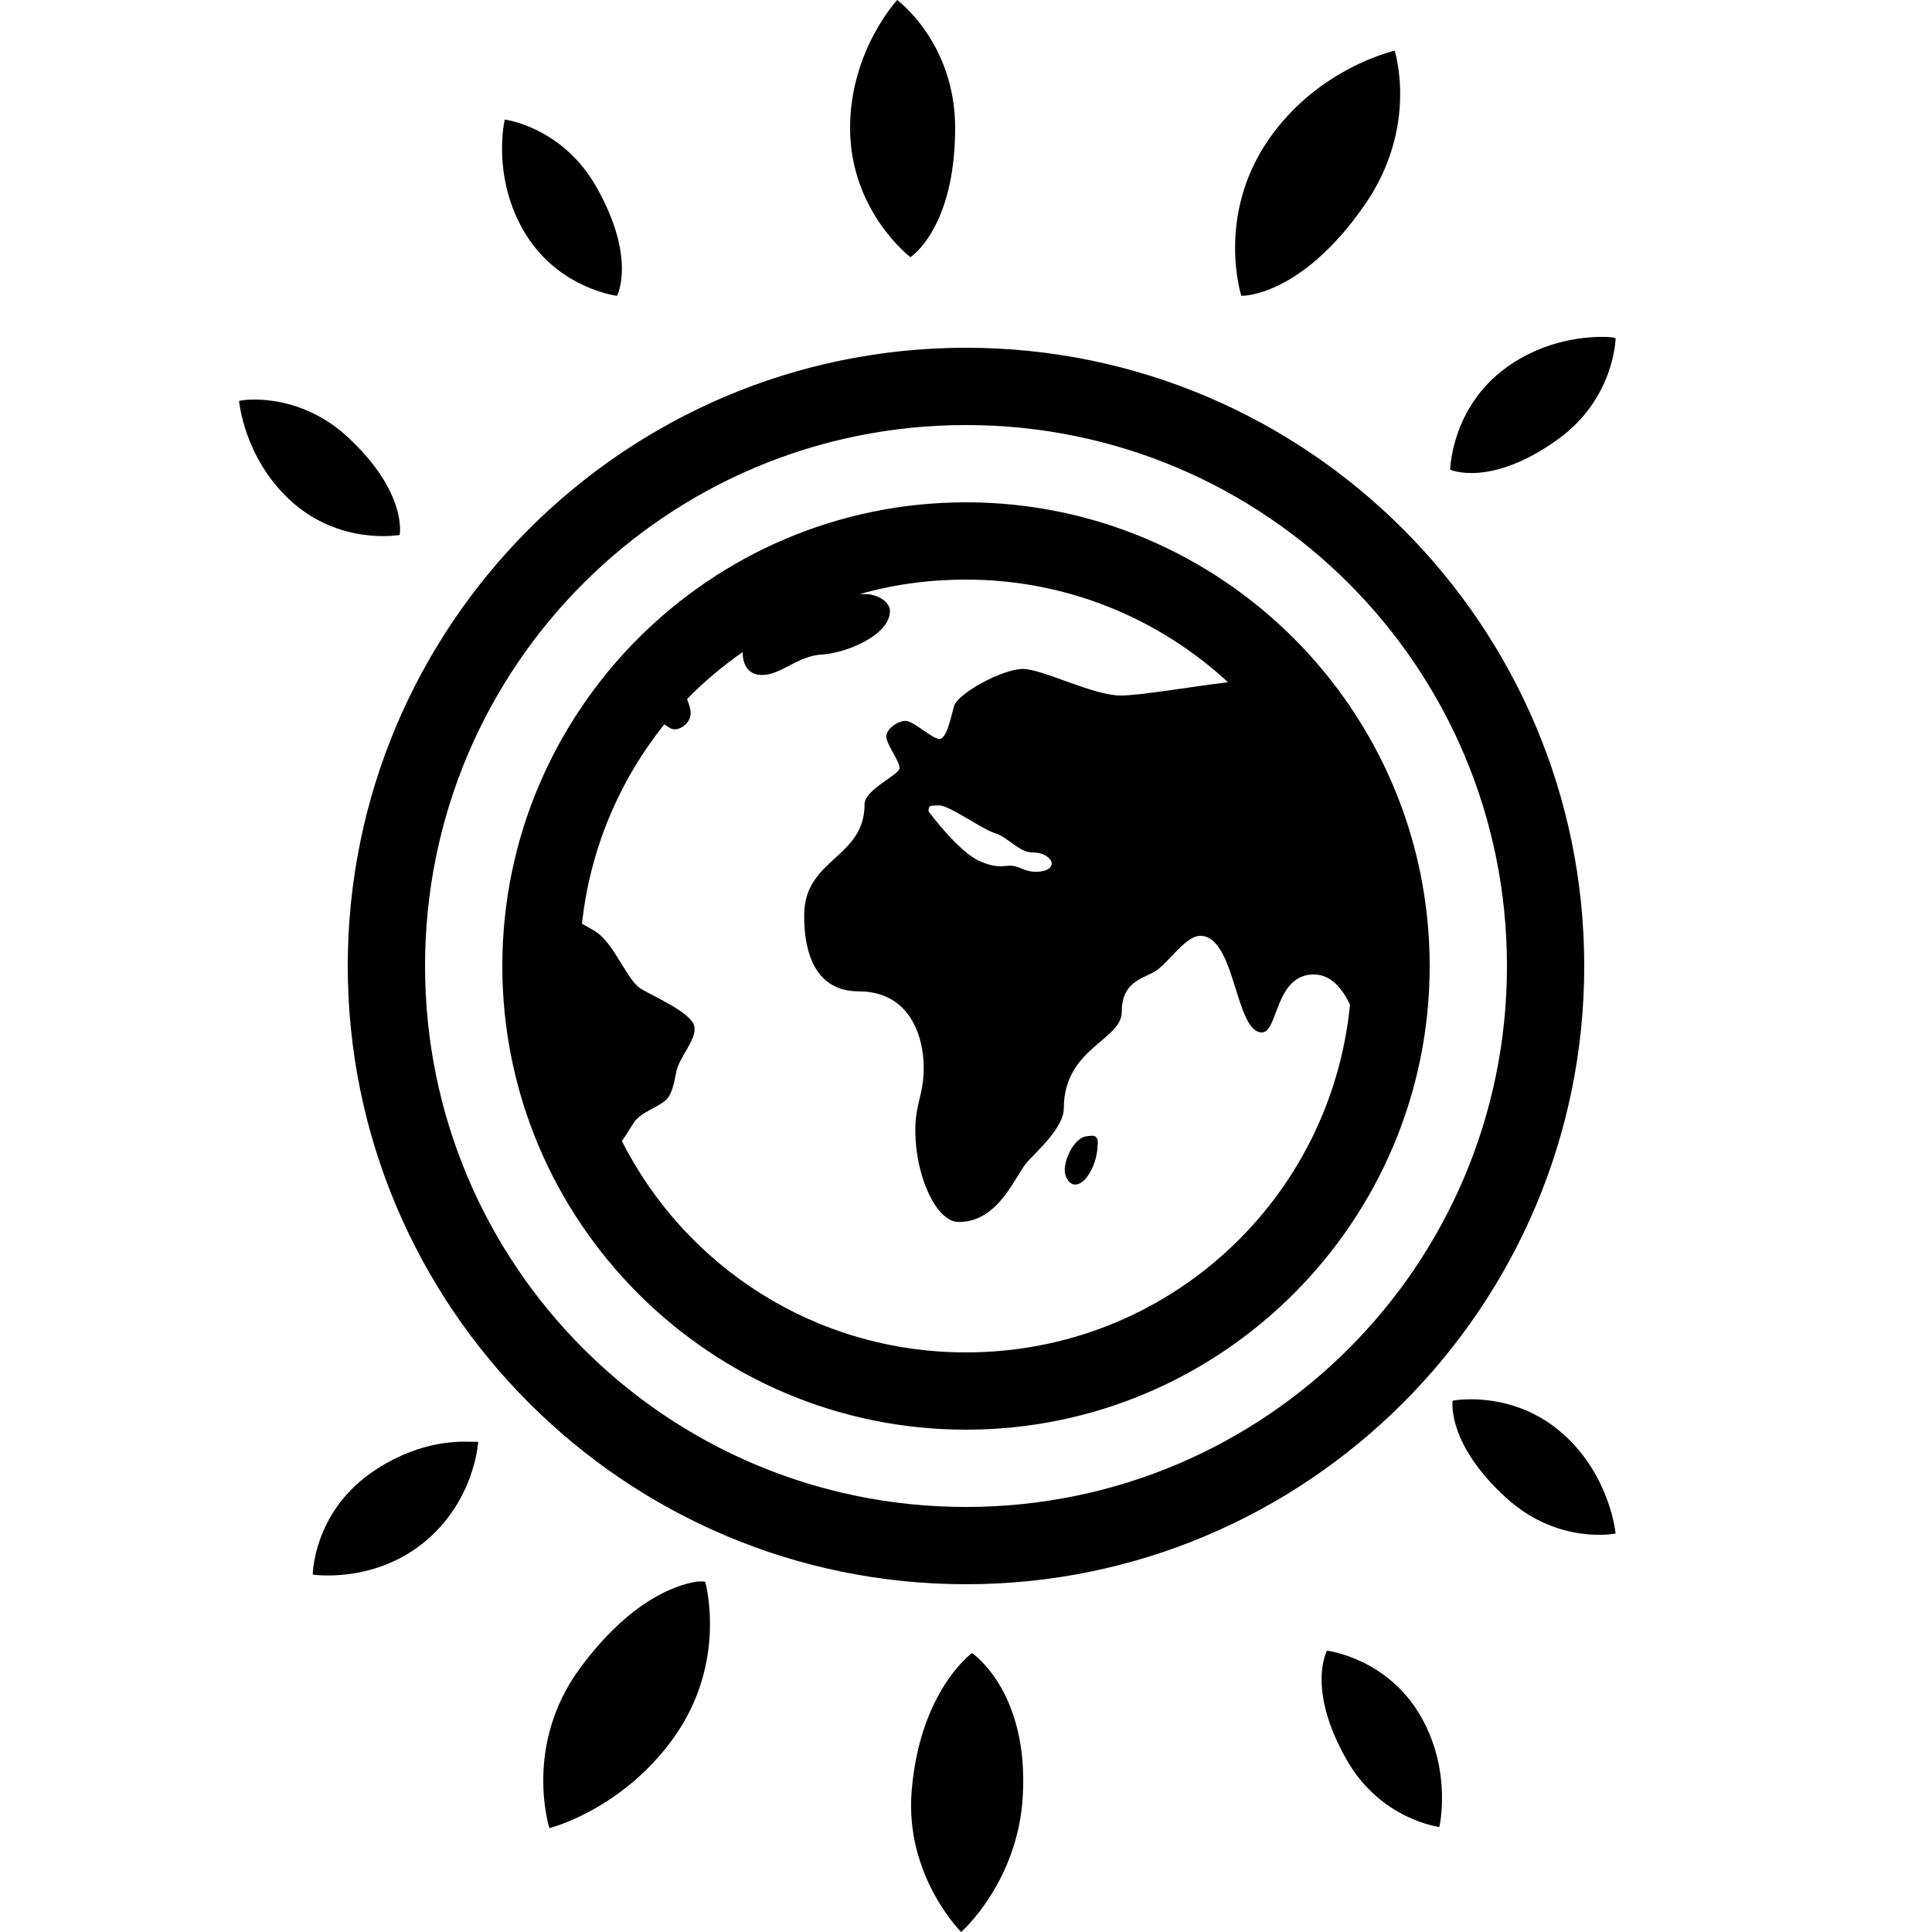 <?xml version="1.0" encoding="UTF-8"?>
<svg xmlns="http://www.w3.org/2000/svg" viewBox="0 0 50 50" width="50px" height="50px">
    <path d="M 23.219 0 C 23.219 0 22 1.309 22 3.312 C 22 5.469 23.562 6.656 23.562 6.656 C 23.562 6.656 24.719 5.914 24.719 3.312 C 24.719 1.102 23.219 0 23.219 0 Z M 36.094 1.312 C 36.094 1.312 34.129 1.746 32.844 3.594 C 31.457 5.582 32.125 7.656 32.125 7.656 C 32.125 7.656 33.645 7.707 35.312 5.312 C 36.73 3.277 36.094 1.312 36.094 1.312 Z M 13.062 3.094 C 13.062 3.094 12.727 4.516 13.531 5.938 C 14.398 7.469 15.969 7.656 15.969 7.656 C 15.969 7.656 16.48 6.688 15.438 4.844 C 14.551 3.277 13.062 3.094 13.062 3.094 Z M 41.562 8.719 C 41.082 8.707 40.008 8.777 39 9.5 C 37.555 10.535 37.531 12.156 37.531 12.156 C 37.531 12.156 38.57 12.625 40.312 11.375 C 41.793 10.312 41.812 8.75 41.812 8.75 C 41.812 8.75 41.723 8.723 41.562 8.719 Z M 25 9 C 16.176 9 9 16.176 9 25 C 9 33.824 16.176 41 25 41 C 33.824 41 41 33.824 41 25 C 41 16.176 33.824 9 25 9 Z M 6.438 10.344 C 6.277 10.352 6.188 10.375 6.188 10.375 C 6.188 10.375 6.305 11.828 7.5 12.938 C 8.789 14.133 10.344 13.844 10.344 13.844 C 10.344 13.844 10.555 12.754 9 11.312 C 8.008 10.395 6.918 10.32 6.438 10.344 Z M 25 11 C 32.742 11 39 17.258 39 25 C 39 32.742 32.742 39 25 39 C 17.258 39 11 32.742 11 25 C 11 17.258 17.258 11 25 11 Z M 25 13 C 18.383 13 13 18.383 13 25 C 13 31.617 18.383 37 25 37 C 31.617 37 37 31.617 37 25 C 37 18.383 31.617 13 25 13 Z M 25 15 C 27.621 15 30 16.012 31.781 17.656 C 30.809 17.773 29.516 18 29 18 C 28.285 18 26.984 17.312 26.469 17.312 C 25.953 17.312 24.777 17.945 24.688 18.281 C 24.598 18.617 24.492 19.125 24.312 19.125 C 24.133 19.125 23.637 18.656 23.438 18.656 C 23.238 18.656 22.938 18.859 22.938 19.062 C 22.938 19.262 23.281 19.695 23.281 19.875 C 23.281 20.055 22.375 20.43 22.375 20.812 C 22.375 22.223 20.812 22.211 20.812 23.688 C 20.812 25.23 21.504 25.656 22.219 25.656 C 23.605 25.656 23.906 26.91 23.906 27.625 C 23.906 28.34 23.688 28.555 23.688 29.25 C 23.688 30.438 24.23 31.625 24.812 31.625 C 25.863 31.625 26.281 30.398 26.594 30.062 C 26.906 29.727 27.531 29.156 27.531 28.688 C 27.531 27.121 29.031 26.926 29.031 26.188 C 29.031 25.316 29.699 25.328 30 25.062 C 30.359 24.75 30.727 24.219 31.062 24.219 C 31.977 24.219 31.961 26.719 32.656 26.719 C 33.082 26.719 32.992 25.219 34 25.219 C 34.457 25.219 34.75 25.605 34.938 26 C 34.441 31.066 30.199 35 25 35 C 21.098 35 17.742 32.781 16.094 29.531 C 16.254 29.309 16.398 29.039 16.469 28.969 C 16.652 28.785 16.941 28.68 17.156 28.531 C 17.371 28.383 17.418 28.164 17.5 27.75 C 17.582 27.336 18.035 26.91 17.969 26.562 C 17.902 26.215 16.957 25.809 16.594 25.594 C 16.23 25.379 15.918 24.457 15.438 24.125 C 15.312 24.039 15.191 23.984 15.062 23.906 C 15.27 21.965 16.035 20.195 17.188 18.75 C 17.281 18.789 17.34 18.875 17.469 18.875 C 17.602 18.875 17.875 18.734 17.875 18.438 C 17.875 18.355 17.832 18.223 17.781 18.094 C 18.219 17.637 18.703 17.242 19.219 16.875 C 19.219 17.188 19.355 17.469 19.719 17.469 C 20.219 17.469 20.633 16.973 21.281 16.938 C 21.867 16.906 23.031 16.453 23.031 15.812 C 23.031 15.562 22.684 15.375 22.406 15.375 C 22.379 15.375 22.289 15.375 22.25 15.375 C 23.125 15.125 24.043 15 25 15 Z M 24.312 20.844 C 24.566 20.844 25.41 21.457 25.75 21.562 C 26.09 21.668 26.379 22.062 26.719 22.062 C 27.059 22.062 27.219 22.246 27.219 22.344 C 27.219 22.445 27.109 22.562 26.812 22.562 C 26.516 22.562 26.398 22.422 26.188 22.406 C 25.977 22.391 25.824 22.496 25.344 22.281 C 24.805 22.043 24.031 21 24.031 21 C 24.031 20.844 24.059 20.844 24.312 20.844 Z M 28.125 29.406 C 27.852 29.434 27.609 29.852 27.562 30.188 C 27.547 30.285 27.555 30.379 27.594 30.469 C 27.633 30.559 27.715 30.652 27.812 30.656 C 27.934 30.664 28.051 30.566 28.125 30.469 C 28.301 30.238 28.391 29.945 28.406 29.656 C 28.41 29.582 28.422 29.496 28.375 29.438 C 28.316 29.367 28.215 29.398 28.125 29.406 Z M 37.875 36.219 C 37.707 36.227 37.594 36.25 37.594 36.25 C 37.594 36.25 37.426 37.363 39 38.781 C 40.336 39.988 41.812 39.688 41.812 39.688 C 41.812 39.688 41.68 38.219 40.469 37.125 C 39.488 36.242 38.375 36.191 37.875 36.219 Z M 12.156 37.312 C 11.715 37.297 10.707 37.34 9.594 38.125 C 8.105 39.176 8.094 40.75 8.094 40.75 C 8.094 40.75 9.602 40.984 10.906 39.969 C 12.293 38.891 12.375 37.312 12.375 37.312 C 12.375 37.312 12.305 37.316 12.156 37.312 Z M 18 40.938 C 17.488 41.023 16.293 41.422 15 43.188 C 13.535 45.191 14.219 47.312 14.219 47.312 C 14.219 47.312 16.098 46.844 17.438 44.969 C 18.844 42.996 18.25 40.938 18.25 40.938 C 18.25 40.938 18.172 40.91 18 40.938 Z M 34.344 42.719 C 34.344 42.719 33.801 43.688 34.844 45.531 C 35.73 47.098 37.25 47.281 37.25 47.281 C 37.25 47.281 37.586 45.859 36.781 44.438 C 35.914 42.906 34.344 42.719 34.344 42.719 Z M 25.156 42.781 C 25.156 42.781 23.809 43.75 23.594 46.344 C 23.41 48.547 24.875 50 24.875 50 C 24.875 50 26.336 48.719 26.469 46.5 C 26.633 43.766 25.156 42.781 25.156 42.781 Z" />
</svg>
